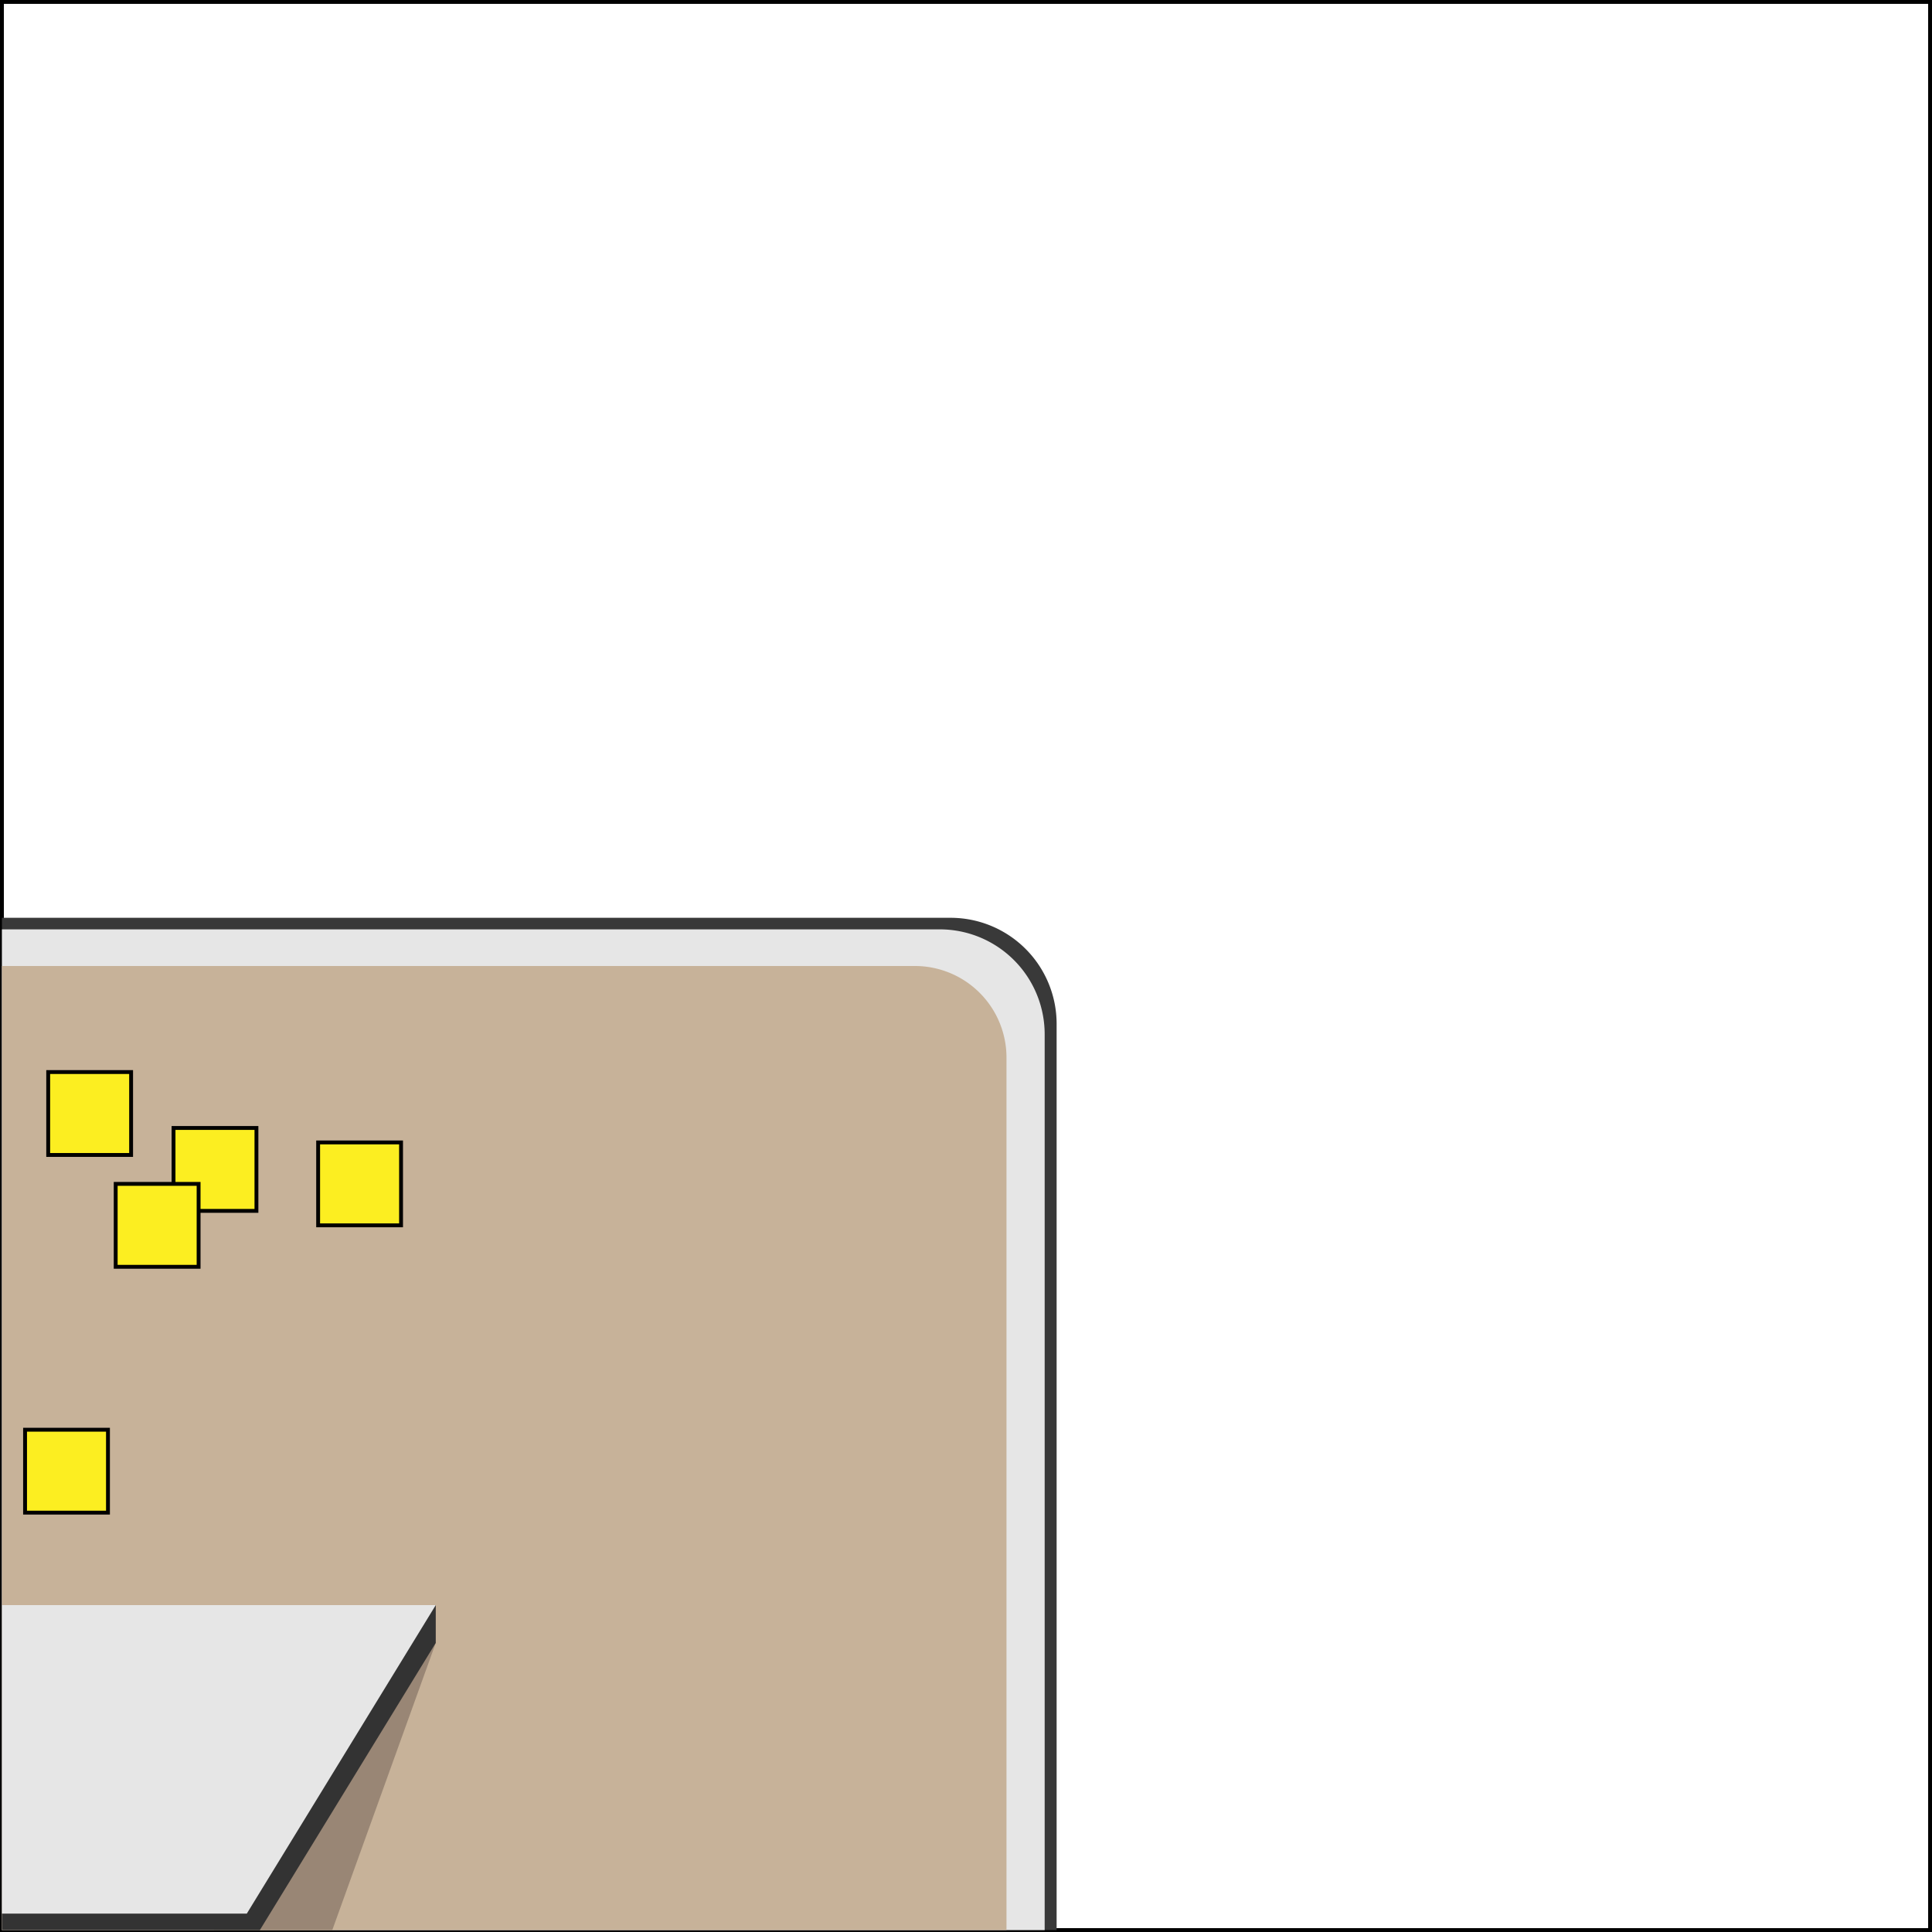 <svg id="Layer_1" data-name="Layer 1" xmlns="http://www.w3.org/2000/svg" xmlns:xlink="http://www.w3.org/1999/xlink" viewBox="0 0 501 501"><defs><style>.cls-1,.cls-2{fill:none;}.cls-2,.cls-9{stroke:#000;stroke-miterlimit:10;}.cls-3{fill:#393939;}.cls-4{fill:#e6e6e6;}.cls-5{fill:#c7b299;}.cls-6{fill:#998675;}.cls-7{clip-path:url(#clip-path);}.cls-8{fill:#333;}.cls-9{fill:#fcee21;}</style><clipPath id="clip-path" transform="translate(0.5 0.5)"><rect class="cls-1" y="415.73" width="112.5" height="84.27"/></clipPath></defs><title>lilysdeskfore</title><rect class="cls-2" x="0.5" y="0.5" width="500" height="500"/><path class="cls-3" d="M.5,238h246A27.51,27.51,0,0,1,274,265.51v235a0,0,0,0,1,0,0H.5a0,0,0,0,1,0,0V238A0,0,0,0,1,.5,238Z"/><path class="cls-4" d="M.5,241H243.7a27.2,27.2,0,0,1,27.2,27.2V500.5a0,0,0,0,1,0,0H.5a0,0,0,0,1,0,0V241A0,0,0,0,1,.5,241Z"/><path class="cls-5" d="M.5,250.5H237.25A23.75,23.75,0,0,1,261,274.25V500.5a0,0,0,0,1,0,0H.5a0,0,0,0,1,0,0v-250A0,0,0,0,1,.5,250.5Z"/><polygon class="cls-6" points="55.5 500.5 86.17 500.5 113 426.03 55.5 426.03 55.5 500.5"/><g class="cls-7"><polygon class="cls-8" points="67.39 500.5 0.5 500.5 0.5 416.23 119 416.23 67.39 500.5"/><polygon class="cls-4" points="64 496.23 0.5 496.23 0.5 416.23 113 416.23 64 496.23"/></g><rect class="cls-9" x="45" y="292.5" width="21.5" height="21.5"/><rect class="cls-9" x="30" y="307" width="21.5" height="21.5"/><rect class="cls-9" x="12.5" y="278" width="21.5" height="21.5"/><rect class="cls-9" x="82.5" y="296.25" width="21.5" height="21.5"/><rect class="cls-9" x="6.5" y="370.75" width="21.5" height="21.5"/></svg>